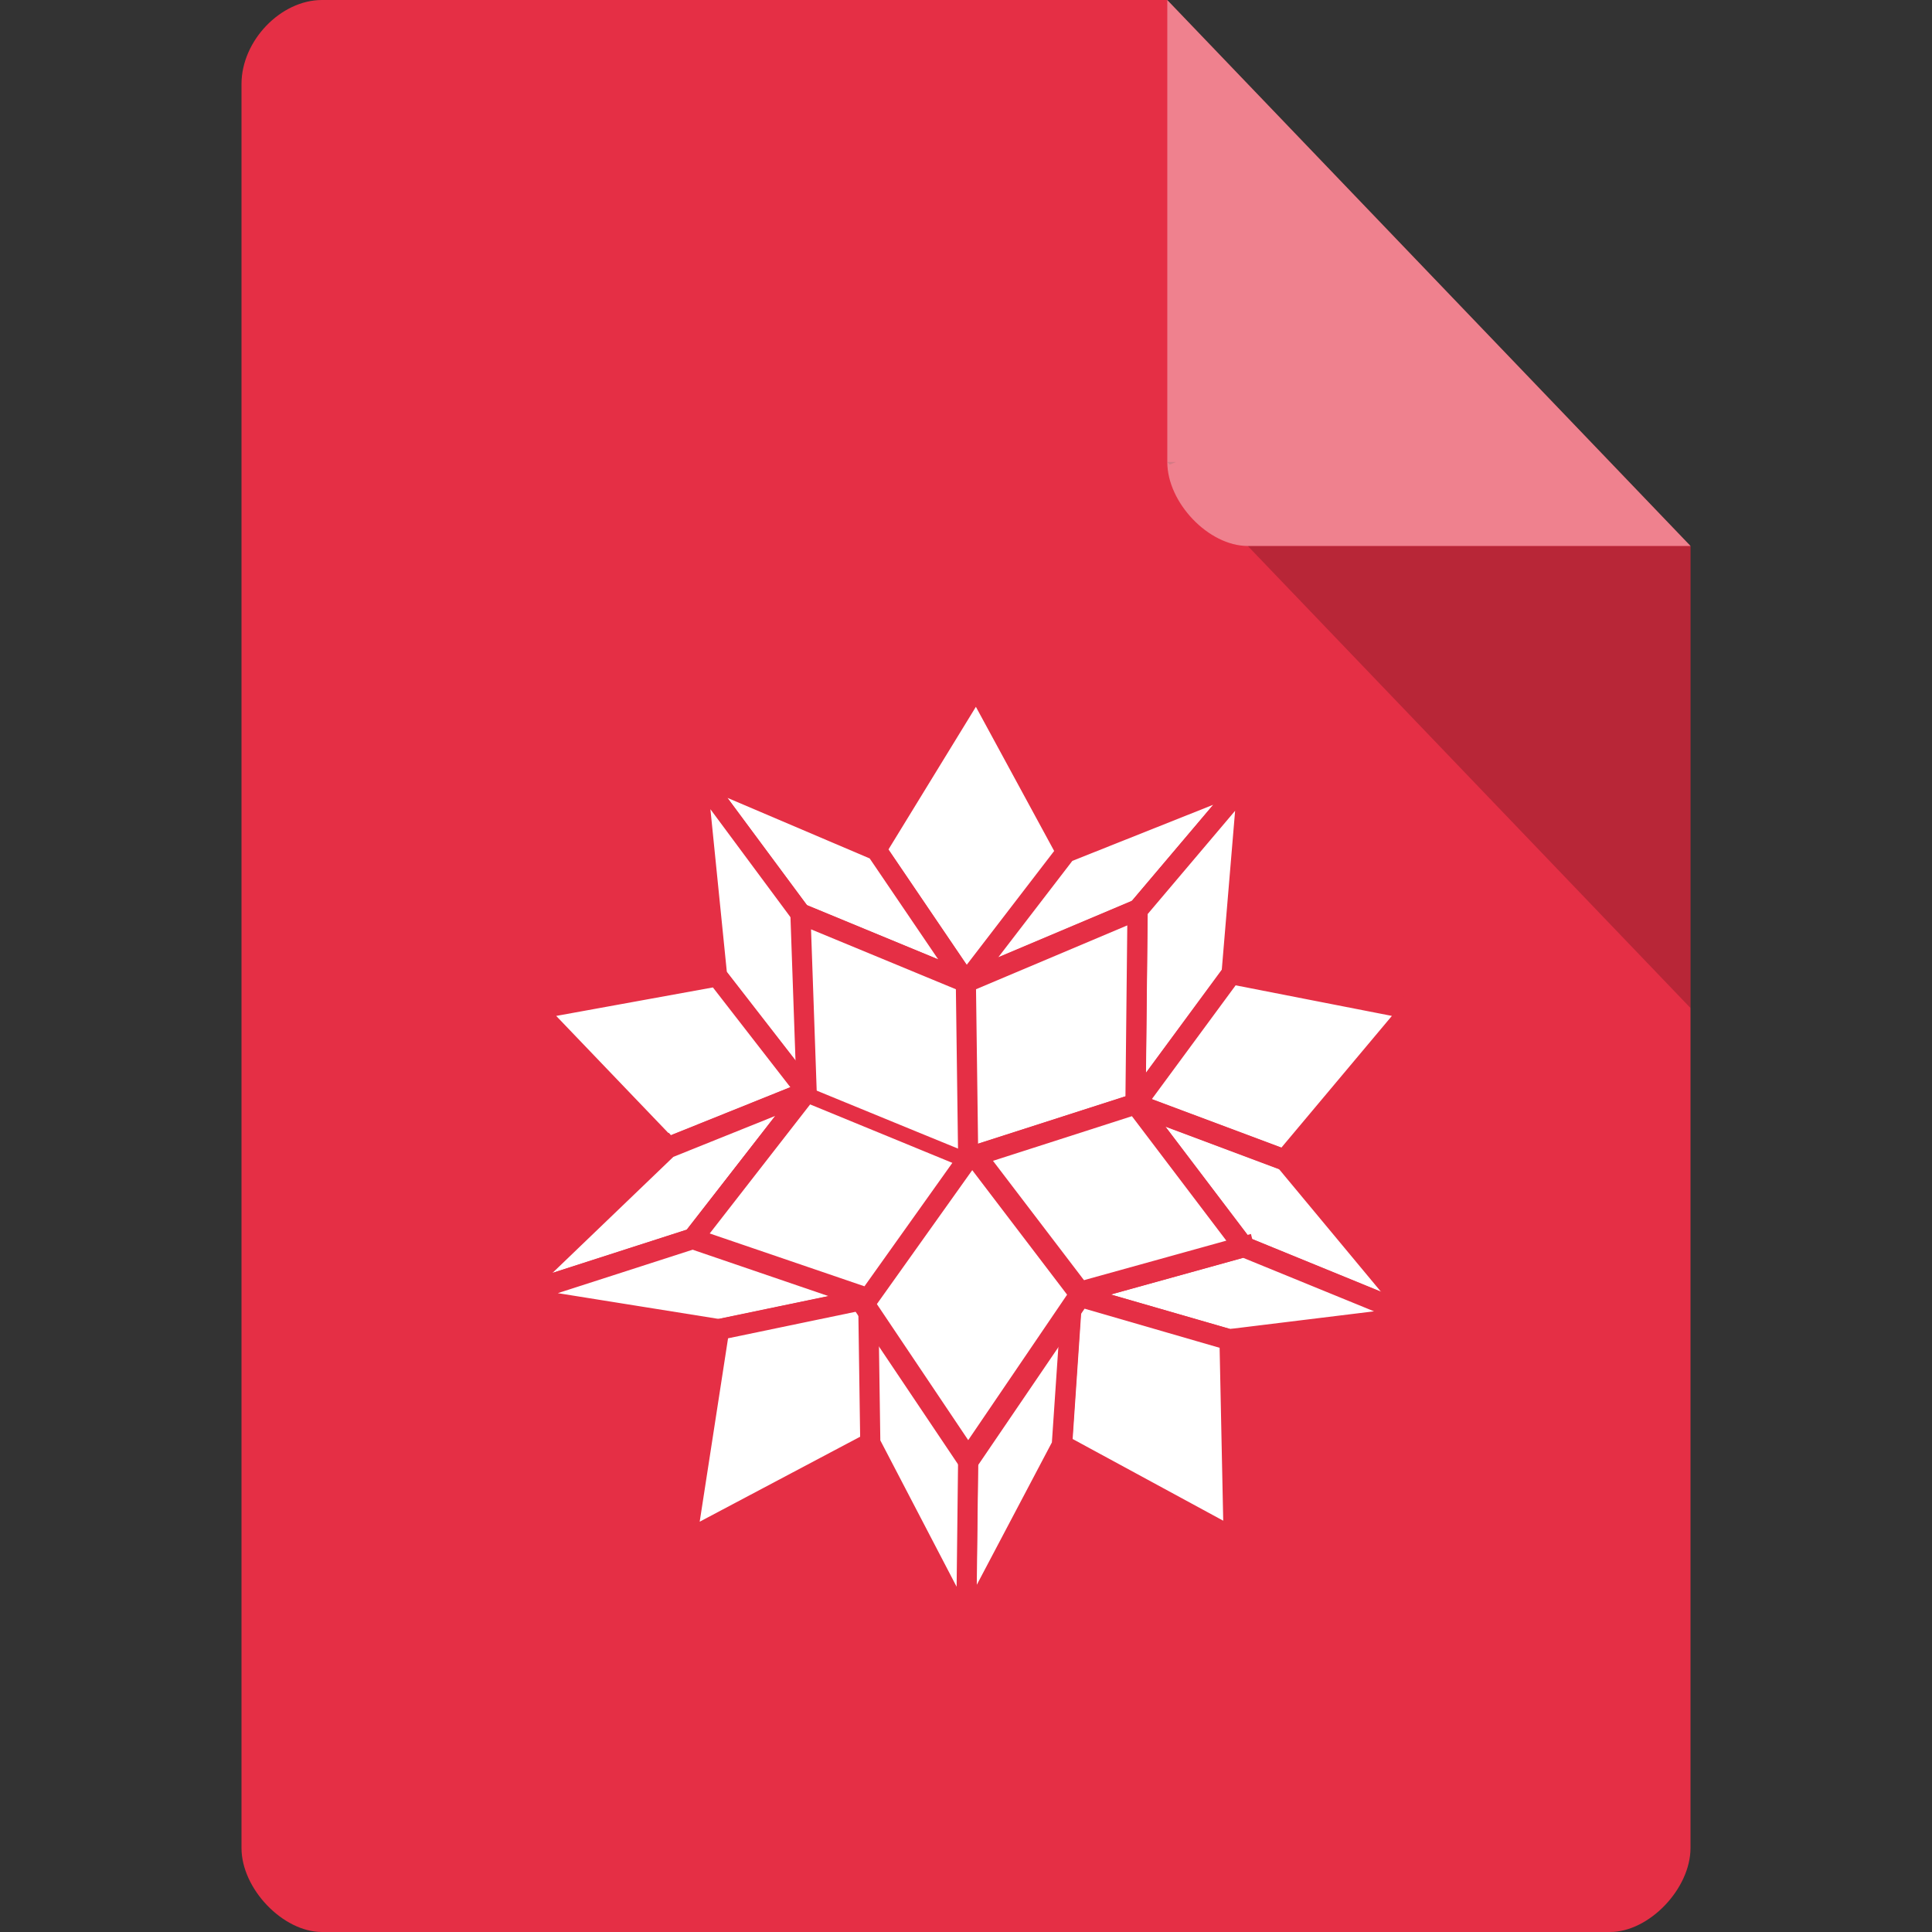 <?xml version="1.0" encoding="UTF-8" standalone="no"?>
<svg
   xmlns:dc="http://purl.org/dc/elements/1.1/"
   xmlns:cc="http://creativecommons.org/ns#"
   xmlns:rdf="http://www.w3.org/1999/02/22-rdf-syntax-ns#"
   xmlns:svg="http://www.w3.org/2000/svg"
   xmlns="http://www.w3.org/2000/svg"
   xmlns:sodipodi="http://sodipodi.sourceforge.net/DTD/sodipodi-0.dtd"
   xmlns:inkscape="http://www.inkscape.org/namespaces/inkscape"
   width="32"
   viewBox="0 0 32 32"
   height="32"
   id="svg2"
   version="1.1"
   inkscape:version="0.91 r"
   sodipodi:docname="application-mathematica.svg"
   inkscape:export-filename="/home/andreas/application-mathematica.png"
   inkscape:export-xdpi="500"
   inkscape:export-ydpi="500">
  <rect x="0" y="0" width="32" height="32" fill="#333333" stroke="none"/>
  <sodipodi:namedview
     pagecolor="#ffffff"
     bordercolor="#666666"
     borderopacity="1"
     objecttolerance="10"
     gridtolerance="10"
     guidetolerance="10"
     inkscape:pageopacity="0"
     inkscape:pageshadow="2"
     inkscape:window-width="1366"
     inkscape:window-height="747"
     id="namedview14"
     showgrid="false"
     inkscape:zoom="6.9532165"
     inkscape:cx="1.2443777"
     inkscape:cy="17.603952"
     inkscape:window-x="0"
     inkscape:window-y="21"
     inkscape:window-maximized="1"
     inkscape:current-layer="svg2" />
  <defs
     id="defs4">
    <clipPath
       id="clipPath-141154033">
      <g
         transform="translate(0,-1004.362)"
         id="g17">
        <path
           style="fill:#1890d0"
           inkscape:connector-curvature="0"
           d="m -24,13 c 0,1.105 -0.672,2 -1.5,2 -0.828,0 -1.5,-0.895 -1.5,-2 0,-1.105 0.672,-2 1.5,-2 0.828,0 1.5,0.895 1.5,2 z"
           transform="matrix(15.333,0,0,11.5,415,878.862)"
           id="path19" />
      </g>
    </clipPath>
  </defs>
  <path
     style="fill:#e52f45;fill-opacity:1"
     d="M 5.333,0 C 4.648,0 4,0.676 4,1.391 L 4,30.609 C 4,31.284 4.686,32 5.333,32 L 26.667,32 C 27.314,32 28,31.284 28,30.609 L 28,9.043 19.333,0 Z"
     id="path6"
     inkscape:connector-curvature="0" />
  <path
     style="fill-opacity:0.196"
     d="m 19.333,7.652 0.042,0.043 0.104,-0.043 -0.146,0 z M 20.667,9.043 28,16.696 l 0,-7.652 -7.333,0 z"
     id="path8"
     inkscape:connector-curvature="0" />
  <path
     style="fill:#ffffff;fill-opacity:0.392"
     d="M 19.333,0 28,9.043 l -7.333,0 c -0.648,0 -1.333,-0.716 -1.333,-1.391 l 0,-7.652 z"
     id="path10"
     inkscape:connector-curvature="0" />
  <g
     id="g127"
     clip-path="url(#clipPath-141154033)"
     transform="matrix(0.586,0,0,0.611,1.905,4.498)">
    <!-- color: #eed6da -->
    <g
       id="g129">
      <path
         id="path131"
         d="m 24.348,11.246 -2.828,4.426 2.539,3.59 2.828,-3.531 -2.539,-4.484"
         inkscape:connector-curvature="0"
         style="fill:#e52f45;fill-opacity:1;fill-rule:evenodd;stroke:none" />
      <path
         id="path133"
         stroke-miterlimit="4"
         transform="matrix(1,0,0,1,96.245,-138.353)"
         d="m -69.359,154.085 -2.539,-4.485 -2.828,4.426 2.539,3.59"
         inkscape:connector-curvature="0"
         style="fill:#ffffff;fill-opacity:1;stroke:#e52f45;stroke-width:0.569;stroke-linecap:square;stroke-linejoin:round;stroke-miterlimit:4;stroke-opacity:1"
         sodipodi:nodetypes="cccc" />
      <path
         id="path135"
         d="m 26.887,15.734 -2.828,3.531 4.844,-1.961 3.117,-3.531 -5.133,1.961"
         inkscape:connector-curvature="0"
         style="fill:#e63636;fill-opacity:1;fill-rule:evenodd;stroke:none" />
      <path
         id="path137"
         stroke-miterlimit="4"
         transform="matrix(1,0,0,1,96.245,-138.353)"
         d="m -69.36,154.09 -2.828,3.531 4.844,-1.961 3.117,-3.531 z"
         inkscape:connector-curvature="0"
         style="fill:#ffffff;fill-opacity:1;stroke:#e52f45;stroke-width:0.569;stroke-linecap:square;stroke-linejoin:round;stroke-miterlimit:4;stroke-opacity:1"
         sodipodi:nodetypes="ccccc" />
      <path
         id="path139"
         d="m 28.906,17.305 -0.059,5.27 2.711,-3.531 0.461,-5.27 -3.113,3.531"
         inkscape:connector-curvature="0"
         style="fill:#000000;fill-opacity:1;fill-rule:evenodd;stroke:none" />
      <path
         id="path141"
         stroke-miterlimit="4"
         transform="matrix(1,0,0,1,96.245,-138.353)"
         d="m -67.34,155.66 -0.059,5.27 2.711,-3.523 0.461,-5.273 z"
         inkscape:connector-curvature="0"
         style="fill:#ffffff;fill-opacity:1;stroke:#e52f45;stroke-width:0.569;stroke-linecap:square;stroke-linejoin:round;stroke-miterlimit:4;stroke-opacity:1"
         sodipodi:nodetypes="ccccc" />
      <path
         id="path143"
         d="m 31.555,19.04 -2.711,3.531 4.211,1.512 3.578,-4.09 -5.078,-0.953"
         inkscape:connector-curvature="0"
         style="fill:#f4a395;fill-opacity:1;fill-rule:evenodd;stroke:none" />
      <path
         id="path145"
         stroke-miterlimit="4"
         transform="matrix(1,0,0,1,96.245,-138.353)"
         d="m -67.401,160.921 4.211,1.512 3.578,-4.09 -5.078,-0.953 z"
         inkscape:connector-curvature="0"
         style="fill:#ffffff;fill-opacity:1;stroke:#e52f45;stroke-width:0.569;stroke-linecap:square;stroke-linejoin:round;stroke-miterlimit:4;stroke-opacity:1"
         sodipodi:nodetypes="ccccc" />
      <path
         id="path147"
         d="m 33.05,24.09 -4.211,-1.512 3.059,3.867 4.844,1.902 -3.691,-4.258"
         inkscape:connector-curvature="0"
         style="fill:#ffffff;fill-opacity:1;fill-rule:evenodd;stroke:#e52f45;stroke-width:0.545;stroke-miterlimit:4;stroke-dasharray:none;stroke-opacity:1"
         sodipodi:nodetypes="ccccc" />
      <path
         id="path149"
         stroke-miterlimit="4"
         transform="matrix(1,0,0,1,96.245,-138.353)"
         d="m -63.19,162.44 -4.211,-1.512 3.059,3.867 4.844,1.902 m -3.691,-4.258"
         inkscape:connector-curvature="0"
         style="fill:none;stroke:#e52f45;stroke-width:0.569;stroke-linecap:square;stroke-linejoin:round;stroke-miterlimit:4;stroke-opacity:1" />
      <path
         id="path151"
         d="m 31.906,26.438 -4.848,1.289 4.441,1.23 5.25,-0.617 -4.844,-1.906"
         inkscape:connector-curvature="0"
         style="fill:#781919;fill-opacity:1;fill-rule:evenodd;stroke:none" />
      <path
         id="path153"
         stroke-miterlimit="4"
         transform="matrix(1,0,0,1,96.245,-138.353)"
         d="m -64.34,164.79 -4.848,1.289 4.441,1.227 5.25,-0.617 -4.852,-1.902 m 0,0.004"
         inkscape:connector-curvature="0"
         style="fill:#ffffff;fill-opacity:1;stroke:#e52f45;stroke-width:0.569;stroke-linecap:square;stroke-linejoin:round;stroke-miterlimit:4;stroke-opacity:1" />
      <path
         id="path155"
         stroke-miterlimit="4"
         transform="matrix(1,0,0,1,96.245,-138.353)"
         d="m -64.745,167.31 -4.441,-1.234 -0.289,4.09 4.848,2.523 -0.117,-5.383"
         inkscape:connector-curvature="0"
         style="fill:#ffffff;fill-opacity:1;fill-rule:evenodd;stroke:#e52f45;stroke-width:0.569;stroke-linecap:square;stroke-linejoin:round;stroke-miterlimit:4;stroke-opacity:1" />
      <path
         id="path157"
         d="m 24.12,31.875 -0.059,4.875 2.711,-4.93 0.289,-4.09 -2.941,4.145"
         inkscape:connector-curvature="0"
         style="fill:#f15459;fill-opacity:1;fill-rule:evenodd;stroke:none" />
      <path
         id="path159"
         stroke-miterlimit="4"
         transform="matrix(1,0,0,1,96.245,-138.353)"
         d="m -72.13,170.23 -0.066,4.875 2.711,-4.93 0.289,-4.09 m -2.938,4.145"
         inkscape:connector-curvature="0"
         style="fill:#ffffff;fill-opacity:1;stroke:#e52f45;stroke-width:0.569;stroke-linecap:square;stroke-linejoin:round;stroke-miterlimit:4;stroke-opacity:1" />
      <path
         id="path161"
         d="m 21.516,15.676 -5.078,-2.074 2.945,3.813 4.672,1.848 -2.539,-3.586"
         inkscape:connector-curvature="0"
         style="fill:#f47f6a;fill-opacity:1;fill-rule:evenodd;stroke:none" />
      <path
         id="path163"
         stroke-miterlimit="4"
         transform="matrix(1,0,0,1,96.245,-138.353)"
         d="m -74.73,154.03 -5.078,-2.074 2.945,3.813 4.672,1.848 z"
         inkscape:connector-curvature="0"
         style="fill:#ffffff;fill-opacity:1;stroke:#e52f45;stroke-width:0.569;stroke-linecap:square;stroke-linejoin:round;stroke-miterlimit:4;stroke-opacity:1"
         sodipodi:nodetypes="ccccc" />
      <path
         id="path165"
         d="m 19.387,17.414 -2.945,-3.809 0.578,5.492 2.539,3.137 -0.172,-4.82"
         inkscape:connector-curvature="0"
         style="fill:#4c1217;fill-opacity:1;fill-rule:evenodd;stroke:none" />
      <path
         id="path167"
         stroke-miterlimit="4"
         transform="matrix(1,0,0,1,96.245,-138.353)"
         d="m -76.859,155.77 -2.945,-3.809 0.578,5.492 2.539,3.137 m -0.172,-4.82"
         inkscape:connector-curvature="0"
         style="fill:#ffffff;fill-opacity:1;stroke:#e52f45;stroke-width:0.569;stroke-linecap:square;stroke-linejoin:round;stroke-miterlimit:4;stroke-opacity:1" />
      <path
         id="path169"
         d="m 17.02,19.1 -5.133,0.895 3.75,3.754 3.922,-1.512 L 17.02,19.1"
         inkscape:connector-curvature="0"
         style="fill:#dc4d5b;fill-opacity:1;fill-rule:evenodd;stroke:none" />
      <path
         id="path171"
         stroke-miterlimit="4"
         transform="matrix(1,0,0,1,96.245,-138.353)"
         d="m -79.23,157.45 -5.133,0.895 3.75,3.754 3.922,-1.512 z"
         inkscape:connector-curvature="0"
         style="fill:#ffffff;fill-opacity:1;stroke:#e52f45;stroke-width:0.569;stroke-linecap:square;stroke-linejoin:round;stroke-miterlimit:4;stroke-opacity:1"
         sodipodi:nodetypes="ccccc" />
      <path
         id="path173"
         d="m 15.637,23.746 -4.387,4.04 5.078,-1.566 3.23,-3.98 -3.922,1.52"
         inkscape:connector-curvature="0"
         style="fill:#eb2536;fill-opacity:1;fill-rule:evenodd;stroke:none" />
      <path
         id="path175"
         stroke-miterlimit="4"
         transform="matrix(1,0,0,1,96.245,-138.353)"
         d="m -80.61,162.1 -4.387,4.04 5.078,-1.566 3.227,-3.981 -3.922,1.512 m 0,-0.004"
         inkscape:connector-curvature="0"
         style="fill:#ffffff;fill-opacity:1;stroke:#e52f45;stroke-width:0.569;stroke-linecap:square;stroke-linejoin:round;stroke-miterlimit:4;stroke-opacity:1" />
      <path
         id="path177"
         d="m 16.328,26.21 -5.078,1.57 5.828,0.895 4.211,-0.84 -4.961,-1.625"
         inkscape:connector-curvature="0"
         style="fill:#5f1726;fill-opacity:1;fill-rule:evenodd;stroke:none" />
      <path
         id="path179"
         stroke-miterlimit="4"
         transform="matrix(1,0,0,1,96.245,-138.353)"
         d="m -79.917,164.57 -5.078,1.57 5.828,0.895 4.211,-0.84 m -4.961,-1.625"
         inkscape:connector-curvature="0"
         style="fill:#ffffff;fill-opacity:1;stroke:#e52f45;stroke-width:0.569;stroke-linecap:square;stroke-linejoin:round;stroke-miterlimit:4;stroke-opacity:1" />
      <path
         id="path181"
         d="m 21.289,27.836 -4.211,0.84 -0.922,5.719 5.191,-2.637 -0.059,-3.922"
         inkscape:connector-curvature="0"
         style="fill:#841920;fill-opacity:1;fill-rule:evenodd;stroke:none" />
      <path
         id="path183"
         stroke-miterlimit="4"
         transform="matrix(1,0,0,1,96.245,-138.353)"
         d="m -74.956,166.19 -4.211,0.84 -0.922,5.719 5.191,-2.637 m -0.059,-3.922"
         inkscape:connector-curvature="0"
         style="fill:#ffffff;fill-opacity:1;stroke:#e52f45;stroke-width:0.569;stroke-linecap:square;stroke-linejoin:round;stroke-miterlimit:4;stroke-opacity:1" />
      <path
         id="path185"
         stroke-miterlimit="4"
         transform="matrix(1,0,0,1,96.245,-138.353)"
         d="m -74.956,166.19 0.059,3.922 2.711,4.988 0.059,-4.875 -2.828,-4.04"
         inkscape:connector-curvature="0"
         style="fill:#ffffff;fill-opacity:1;fill-rule:evenodd;stroke:#e52f45;stroke-width:0.569;stroke-linecap:square;stroke-linejoin:round;stroke-miterlimit:4;stroke-opacity:1" />
      <path
         id="path187"
         d="m 24.12,24.03 4.727,-1.457 0.059,-5.27 -4.844,1.961 0.059,4.766"
         inkscape:connector-curvature="0"
         style="fill:#000000;fill-opacity:1;fill-rule:evenodd;stroke:none" />
      <path
         id="path189"
         stroke-miterlimit="4"
         transform="matrix(1,0,0,1,96.245,-138.353)"
         d="m -72.13,162.38 4.727,-1.457 0.059,-5.27 -4.844,1.961 m 0.059,4.766"
         inkscape:connector-curvature="0"
         style="fill:#ffffff;fill-opacity:1;stroke:#e52f45;stroke-width:0.569;stroke-linecap:square;stroke-linejoin:round;stroke-miterlimit:4;stroke-opacity:1" />
      <path
         id="path191"
         d="m 28.844,22.566 -4.727,1.457 2.941,3.699 4.844,-1.289 -3.059,-3.867"
         inkscape:connector-curvature="0"
         style="fill:#e52f45;fill-opacity:1;fill-rule:evenodd;stroke:none" />
      <path
         id="path193"
         stroke-miterlimit="4"
         transform="matrix(1,0,0,1,96.245,-138.353)"
         d="m -67.4,160.92 -4.727,1.457 2.941,3.699 4.844,-1.289 z"
         inkscape:connector-curvature="0"
         style="fill:#ffffff;fill-opacity:1;stroke:#e52f45;stroke-width:0.569;stroke-linecap:square;stroke-linejoin:round;stroke-miterlimit:4;stroke-opacity:1"
         sodipodi:nodetypes="ccccc" />
      <path
         id="path195"
         d="m 24.12,24.03 -2.828,3.809 2.828,4.04 2.941,-4.145 -2.941,-3.699"
         inkscape:connector-curvature="0"
         style="fill:#ffffff;fill-opacity:1;fill-rule:evenodd;stroke:#e52f45;stroke-opacity:1" />
      <path
         id="path197"
         stroke-miterlimit="4"
         transform="matrix(1,0,0,1,96.245,-138.353)"
         d="m -72.13,162.38 -2.828,3.809 2.828,4.04 2.938,-4.145 -2.938,-3.699 m 0,-0.004"
         inkscape:connector-curvature="0"
         style="fill:#ffffff;fill-opacity:1;stroke:#e52f45;stroke-width:0.228;stroke-linecap:square;stroke-linejoin:round;stroke-miterlimit:4;stroke-dasharray:none;stroke-opacity:1" />
      <path
         id="path199"
         d="m 16.328,26.21 4.961,1.625 2.828,-3.809 -4.559,-1.797 -3.23,3.98"
         inkscape:connector-curvature="0"
         style="fill:#ffffff;fill-opacity:1;fill-rule:evenodd;stroke:none" />
      <path
         id="path201"
         stroke-miterlimit="4"
         transform="matrix(1,0,0,1,96.245,-138.353)"
         d="m -79.917,164.57 4.961,1.625 2.828,-3.809 -4.559,-1.797 z"
         inkscape:connector-curvature="0"
         style="fill:none;stroke:#e52f45;stroke-width:0.569;stroke-linecap:square;stroke-linejoin:round;stroke-miterlimit:4;stroke-opacity:1"
         sodipodi:nodetypes="ccccc" />
      <path
         id="path203"
         d="m 24.12,24.03 -0.059,-4.766 -4.676,-1.855 0.176,4.82 4.559,1.797"
         inkscape:connector-curvature="0"
         style="fill:#ffffff;fill-opacity:1;fill-rule:evenodd;stroke:none" />
      <path
         id="path205"
         stroke-miterlimit="4"
         transform="matrix(1,0,0,1,96.245,-138.353)"
         d="m -72.13,162.38 -0.066,-4.766 -4.676,-1.855 0.176,4.82 m 4.566,1.797"
         inkscape:connector-curvature="0"
         style="fill:none;stroke:#e52f45;stroke-width:0.569;stroke-linecap:square;stroke-linejoin:round;stroke-miterlimit:4;stroke-opacity:1" />
      <path
         id="path207"
         d="m 29.07,22.477 0.059,-5.465 -5.02,2.031 -4.855,-1.922 0.102,2.703 0.344,-0.008 -0.078,-2.184 4.492,1.777 4.668,-1.891 -0.055,5.07 2.938,3.715 -4.66,1.23 -2.832,3.992 -2.719,-3.879 -4.781,-1.563 3.117,-3.844 -0.09,-2.504 -0.348,0 0.086,2.395 -3.344,4.117 0.234,0.078 4.906,1.605 2.934,4.195 3.051,-4.301 5.03,-1.34 -3.18,-4.02"
         inkscape:connector-curvature="0"
         style="fill:none;fill-opacity:1;fill-rule:evenodd;stroke:none" />
      <path
         id="path209"
         d="m 27.14,27.598 -2.805,-3.523 0.688,-0.215 3.824,-1.176 0.148,-0.16 -0.219,-0.043 -4.516,1.395 -0.063,-4.551 -0.102,-0.184 -0.105,0.184 0,0.23 0.055,4.305 -1.363,-0.535 -2.977,-1.172 -0.219,0.035 0.145,0.164 4.355,1.715 -0.895,1.203 -1.813,2.434 -0.02,0.215 0.199,-0.086 2.691,-3.637 1.691,2.121 1.117,1.402 0.199,0.09 -0.023,-0.211"
         inkscape:connector-curvature="0"
         style="fill:#e52f45;fill-opacity:1;fill-rule:evenodd;stroke:none;stroke-opacity:1" />
    </g>
  </g>
</svg>
